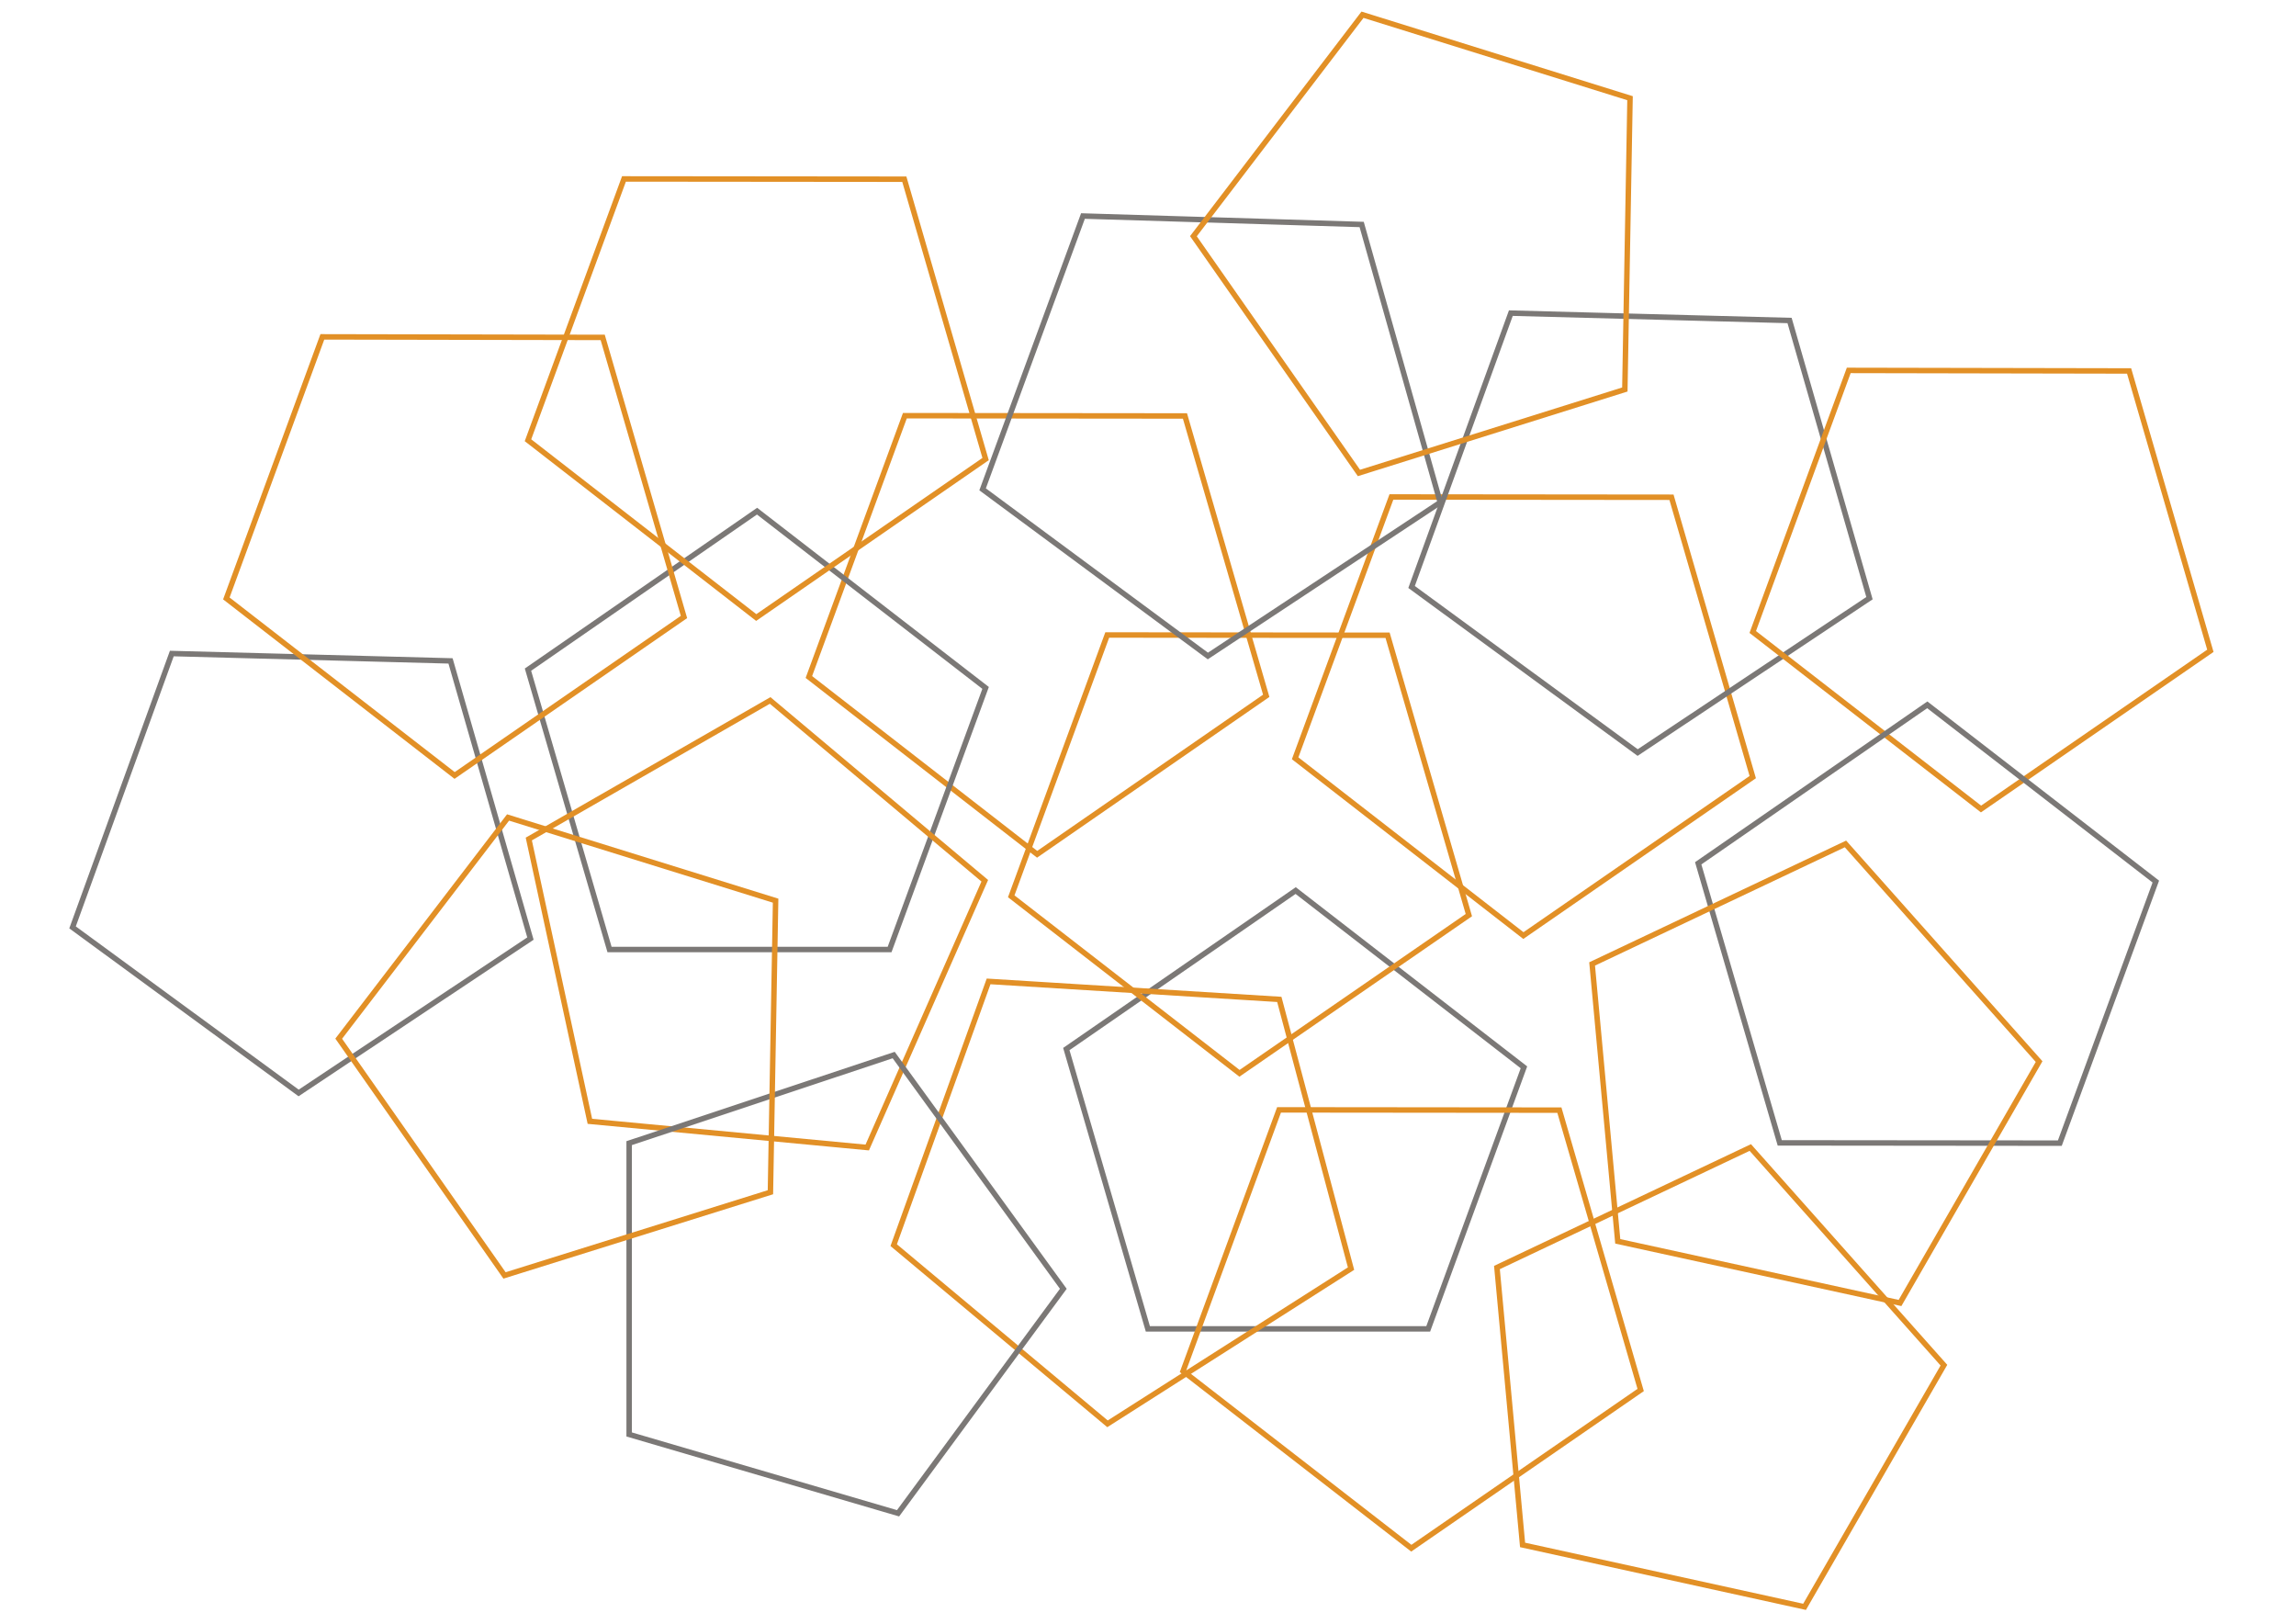 <?xml version="1.0" encoding="utf-8"?>
<!-- Generator: Adobe Illustrator 17.1.0, SVG Export Plug-In . SVG Version: 6.00 Build 0)  -->
<!DOCTYPE svg PUBLIC "-//W3C//DTD SVG 1.1//EN" "http://www.w3.org/Graphics/SVG/1.1/DTD/svg11.dtd">
<svg class="pentas" xmlns="http://www.w3.org/2000/svg" viewBox="0 0 841.9 595.3">
				<polygon class="pent" fill="none" stroke="#7B7876" stroke-width="2" stroke-miterlimit="10" points="558.8,391.3 523.7,487.2 420.9,487.2 391,384.6 475.1,326.5 "
				/>
				<polygon class="pent" fill="none" stroke="#E29026" stroke-width="2" stroke-miterlimit="10" points="406.1,522 327.7,456.5 362.5,359.8 469.1,366.4 495.4,465.1 "
				/>
				<polygon class="pent" fill="none" stroke="#E29026" stroke-width="2" stroke-miterlimit="10" points="433.8,502.7 469,406.9 571.8,407 601.6,509.6 517.5,567.6 "
				/>
				<polygon class="pent" fill="none" stroke="#E29026" stroke-width="2" stroke-miterlimit="10" points="370.8,328.6 406,232.8 508.8,232.9 538.6,335.5 454.5,393.5 "
				/>
				<polygon class="pent" fill="none" stroke="#E29026" stroke-width="2" stroke-miterlimit="10" points="474.9,278 510.2,182.2 612.9,182.3 642.7,284.9 558.6,343 "
				/>
				<polygon class="pent" fill="none" stroke="#7B7876" stroke-width="2" stroke-miterlimit="10" points="685.5,219.3 600.5,275.9 517.6,215.2 554,114.8 656.2,117.5 "
				/>
				<polygon class="pent" fill="none" stroke="#E29026" stroke-width="2" stroke-miterlimit="10" points="642.7,231.7 677.9,135.8 780.7,136 810.5,238.6 726.4,296.6 "
				/>
				<polygon class="pent" fill="none" stroke="#7B7876" stroke-width="2" stroke-miterlimit="10" points="790.5,323.2 755.3,419.1 652.6,419 622.7,316.5 706.7,258.4 "
				/>
				<polygon class="pent" fill="none" stroke="#E29026" stroke-width="2" stroke-miterlimit="10" points="593.2,455.1 583.8,353.4 676.7,309.4 747.7,389.2 696.7,477.7 "
				/>
				<polygon class="pent" fill="none" stroke="#E29026" stroke-width="2" stroke-miterlimit="10" points="296.6,248.2 331.8,152.4 434.5,152.5 464.3,255.1 380.3,313.2 "
				/>
				<polygon class="pent" fill="none" stroke="#7B7876" stroke-width="2" stroke-miterlimit="10" points="194.5,344.1 109.5,400.7 26.6,340 63,239.6 165.2,242.3 "
				/>
				<polygon class="pent" fill="none" stroke="#7B7876" stroke-width="2" stroke-miterlimit="10" points="361.4,252.2 326.2,348.1 223.5,348.1 193.6,245.5 277.6,187.4 "
				/>
				<polygon class="pent" fill="none" stroke="#E29026" stroke-width="2" stroke-miterlimit="10" points="193.9,307.6 282.4,256.8 361.1,322.9 318,420.7 216.3,411.1 "
				/>
				<polygon class="pent" fill="none" stroke="#7B7876" stroke-width="2" stroke-miterlimit="10" points="389.9,472.5 329.3,554.8 230.7,525.9 230.7,419.1 327.7,386.8 "
				/>
				<polygon class="pent" fill="none" stroke="#E29026" stroke-width="2" stroke-miterlimit="10" points="83,219.4 118.2,123.5 221,123.7 250.8,226.2 166.7,284.3 "
				/>
				<polygon class="pent" fill="none" stroke="#E29026" stroke-width="2" stroke-miterlimit="10" points="124.2,380.8 186.3,299.7 284.4,330.2 282.5,437.1 185,467.6 "
				/>
				<polygon class="pent" fill="none" stroke="#7B7876" stroke-width="2" stroke-miterlimit="10" points="528.1,184.2 442.9,240.5 360.3,179.4 397.1,79.2 499.3,82.3 "
				/>
				<polygon class="pent" fill="none" stroke="#E29026" stroke-width="2" stroke-miterlimit="10" points="437.6,86.6 499.6,5.4 597.7,36 595.8,142.8 498.3,173.4 "
				/>
				<polygon class="pent" fill="none" stroke="#E29026" stroke-width="2" stroke-miterlimit="10" points="193.6,161.4 228.8,65.6 331.6,65.7 361.4,168.3 277.3,226.4 "
				/>
				<polygon class="pent" fill="none" stroke="#E29026" stroke-width="2" stroke-miterlimit="10" points="558.3,566.4 548.9,464.7 641.8,420.7 712.8,500.5 661.7,589.1 "
				/>
			</svg>
